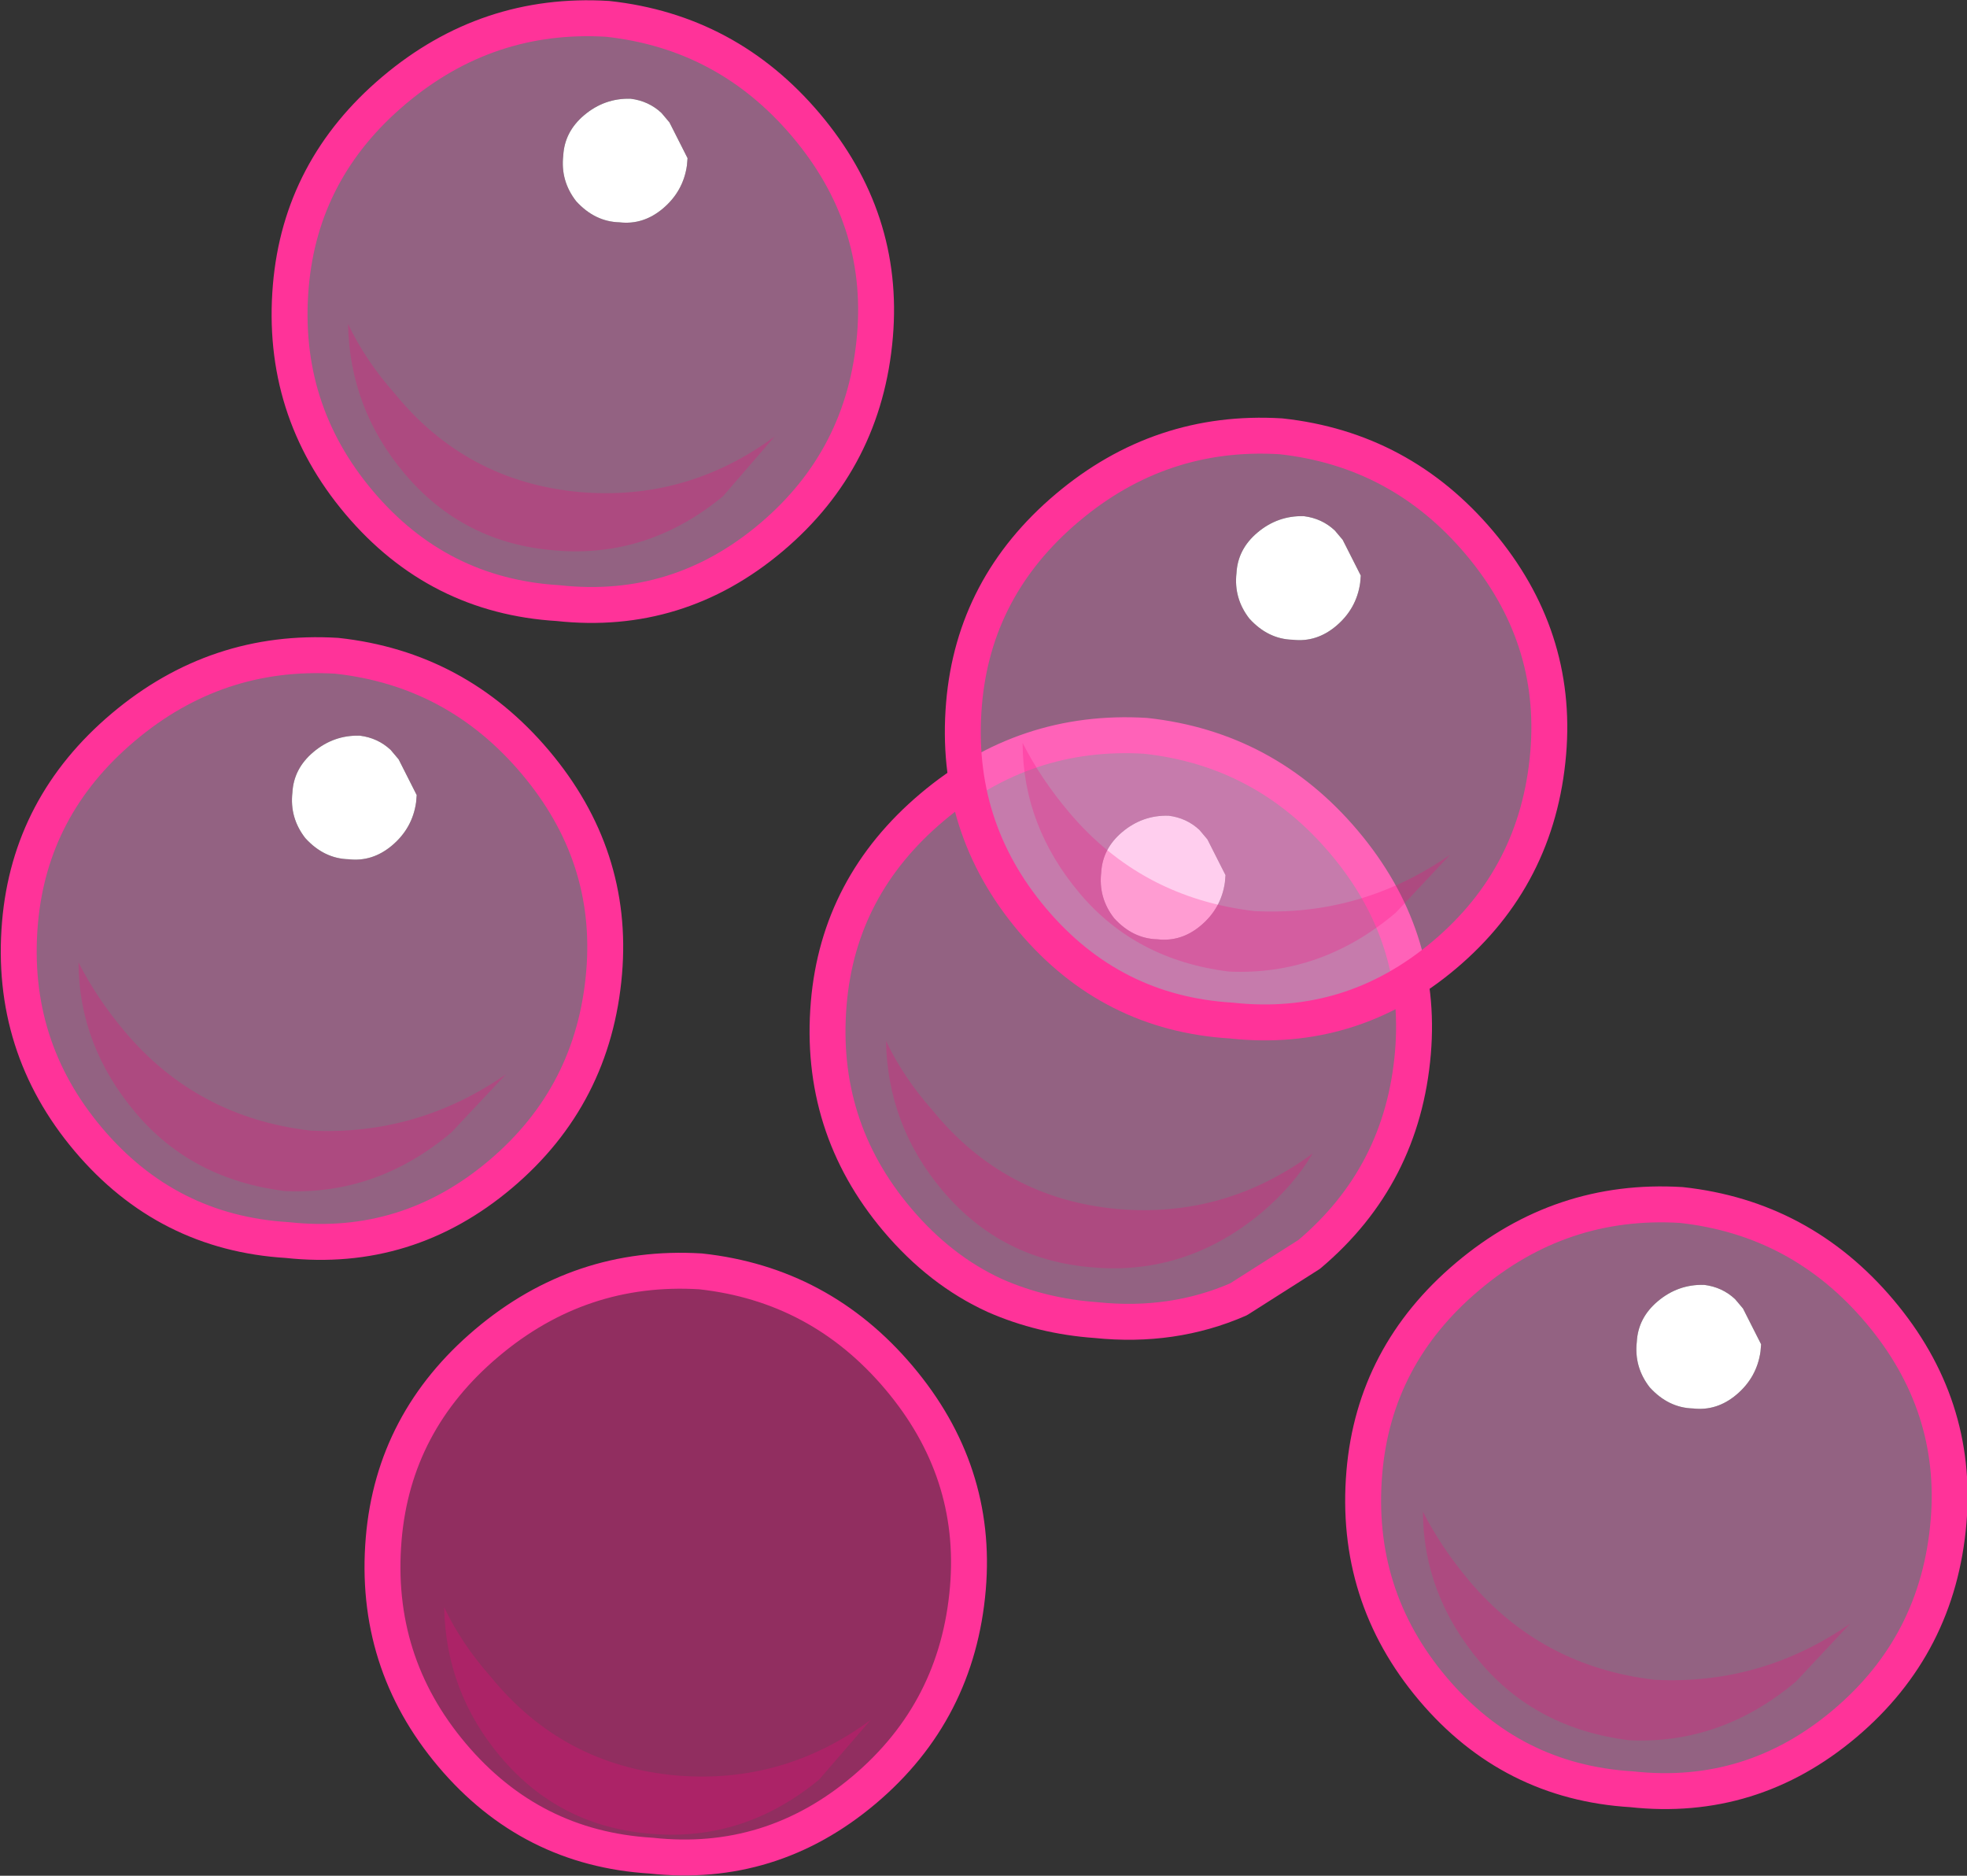 <svg viewBox="0 0 60.328 57.52" xmlns="http://www.w3.org/2000/svg" xmlns:xlink="http://www.w3.org/1999/xlink"><rect x="0" y="0" width="60.328" height="57.52" fill="#333333" stroke="none"/><use transform="matrix(-.481 .406 .406 .481 24.75 -8.62)" width="78.05" height="108.1" xlink:href="#a"/><defs><use width="78.05" height="108.1" xlink:href="#b" id="a"/><g id="b"><path d="M-25.8-59.15q5.95 0 10 4.05 4.25 4.25 4.25 10.2t-4.25 10q-4.05 4.25-10 4.25T-36-34.9q-4.05-4.05-4.05-10T-36-55.1q4.25-4.05 10.2-4.05m-6.3 6.9q-1.3 0-2.25.85-.6.65-.7 1.5v.6l.45 1.9.25.25q.95.85 2.25.85 1.25 0 2.05-.85.9-.8.95-2.15-.05-1.25-.95-2.1-.8-.85-2.05-.85" fill="#fe98db" fill-opacity=".471" fill-rule="evenodd" transform="translate(52.85 60)"/><path d="M-32.1-52.25q1.25 0 2.05.85.9.85.95 2.1-.05 1.35-.95 2.15-.8.85-2.05.85-1.3 0-2.25-.85l-.25-.25-.45-1.9v-.6q.1-.85.7-1.5.95-.85 2.25-.85" fill="#fff" fill-rule="evenodd" transform="translate(52.85 60)"/><path d="M27.05.85q5.95 0 10 4.05 4.25 4.25 4.25 10.2t-4.25 10q-4.05 4.25-10 4.25t-10.2-4.25q-4.05-4.05-4.05-10t4.05-10.2Q21.1.85 27.05.85z" fill="none" stroke="#f39" stroke-linecap="round" stroke-linejoin="round" stroke-width="1.75"/><path d="M-14.15-44.55q0 4.45-3.2 7.6-3.2 3.2-7.95 3.25l-3.8-.6q5.3-.35 9-4.05 3.9-3.95 3.8-9.5.05-2.15-.45-4.05 2.6 3.2 2.6 7.35" fill="#ff037b" fill-opacity=".243" fill-rule="evenodd" transform="translate(52.85 60)"/><path d="m-32.55-5.7.45 1.9.25.25q.95.85 2.25.85 1.25 0 2.05-.85.9-.8.95-2.15-.05-1.25-.95-2.1-.8-.85-2.05-.85-1.3 0-2.25.85-.6.65-.7 1.5v.6m-.95-5.8q4.25-4.05 10.2-4.05t10 4.05q4.25 4.25 4.25 10.2 0 3.25-1.25 5.9-1.1 2.25-3 4.1-2.6 2.7-5.95 3.7l-4.05.55q-5.95 0-10.2-4.25-4.05-4.05-4.05-10t4.05-10.2" fill="#fe98db" fill-opacity=".471" fill-rule="evenodd" transform="translate(52.85 60)"/><path d="M-32.55-5.7v-.6q.1-.85.7-1.5.95-.85 2.25-.85 1.25 0 2.05.85.9.85.95 2.1-.05 1.35-.95 2.15-.8.85-2.05.85-1.3 0-2.25-.85l-.25-.25-.45-1.9" fill="#fff" fill-rule="evenodd" transform="translate(52.85 60)"/><path d="M19.35 48.5q4.25-4.05 10.2-4.05t10 4.05q4.25 4.25 4.25 10.2 0 3.25-1.25 5.9-1.1 2.25-3 4.1-2.6 2.7-5.95 3.7l-4.05.55q-5.95 0-10.2-4.25-4.05-4.05-4.05-10t4.05-10.2z" fill="none" stroke="#f39" stroke-linecap="round" stroke-linejoin="round" stroke-width="1.75"/><path d="M-13.8-4.25q.05-2.15-.45-4.05 2.6 3.2 2.6 7.35 0 4.45-3.2 7.6-3.2 3.2-7.95 3.25-2.1 0-3.8-.6 5.3-.35 9-4.05 3.9-3.95 3.8-9.5" fill="#ff037b" fill-opacity=".243" fill-rule="evenodd" transform="translate(52.85 60)"/><path d="M20.1-5.55q4.25 4.25 4.25 10.2t-4.25 10q-4.05 4.25-10 4.25T-.1 14.65q-4.05-4.05-4.05-10T-.1-5.55Q4.15-9.6 10.1-9.6t10 4.05" fill="#fa2993" fill-opacity=".471" fill-rule="evenodd" transform="translate(52.85 60)"/><path d="M72.95 54.45q4.25 4.25 4.25 10.2t-4.25 10q-4.05 4.25-10 4.25t-10.2-4.25q-4.05-4.05-4.05-10t4.05-10.2Q57 50.4 62.95 50.4t10 4.05z" fill="none" stroke="#f39" stroke-linecap="round" stroke-linejoin="round" stroke-width="1.75"/><path d="M22.6 6.25q0 4.45-3.2 7.6-3.2 3.2-7.95 3.25l-3.8-.6q5.3-.35 9-4.05 3.9-3.95 3.8-9.5Q20.5.8 20-1.1q2.6 3.2 2.6 7.35" fill="#ff037b" fill-opacity=".243" fill-rule="evenodd" transform="translate(52.85 60)"/><path d="M-28.5 18.75q5.95 0 10 4.05 4.25 4.25 4.25 10.2t-4.25 10q-4.05 4.25-10 4.25T-38.7 43q-4.05-4.05-4.05-10t4.05-10.2q4.25-4.05 10.2-4.05m-4.25 7.75q-.8-.85-2.05-.85-1.3 0-2.25.85-.6.65-.7 1.5v.6l.45 1.9.25.25q.95.85 2.25.85 1.25 0 2.05-.85.9-.8.95-2.15-.05-1.25-.95-2.1" fill="#fe98db" fill-opacity=".471" fill-rule="evenodd" transform="translate(52.85 60)"/><path d="M-32.75 26.5q.9.85.95 2.1-.05 1.35-.95 2.15-.8.85-2.05.85-1.3 0-2.25-.85l-.25-.25-.45-1.9V28q.1-.85.7-1.5.95-.85 2.25-.85 1.25 0 2.05.85" fill="#fff" fill-rule="evenodd" transform="translate(52.85 60)"/><path d="M24.35 78.75q5.95 0 10 4.05Q38.6 87.05 38.6 93t-4.25 10q-4.05 4.25-10 4.25T14.15 103q-4.05-4.05-4.05-10t4.05-10.2q4.25-4.05 10.2-4.05z" fill="none" stroke="#f39" stroke-linecap="round" stroke-linejoin="round" stroke-width="1.75"/><path d="M-19 30.15q0-2.15-.45-4.05 2.6 3.1 2.6 7.4 0 4.25-3.1 7.6-3.3 3.05-8.05 3.05l-3.85-.45q5.25-.5 9.05-4.05 3.8-4.05 3.8-9.5" fill="#ff037b" fill-opacity=".243" fill-rule="evenodd" transform="translate(52.85 60)"/><path d="M14.3-39.9q4.25 4.25 4.25 10.2t-4.25 10q-4.05 4.25-10 4.25T-5.9-19.7q-4.05-4.05-4.05-10t4.05-10.2q4.25-4.05 10.2-4.05t10 4.05M1-34.1q-.05-1.25-.95-2.1-.8-.85-2.05-.85-1.3 0-2.25.85-.6.65-.7 1.5v.6l.45 1.9.25.25q.95.85 2.25.85 1.25 0 2.05-.85.9-.8.95-2.15" fill="#fe98db" fill-opacity=".471" fill-rule="evenodd" transform="translate(52.85 60)"/><path d="M1-34.1q-.05 1.35-.95 2.15-.8.85-2.05.85-1.3 0-2.25-.85l-.25-.25-.45-1.9v-.6q.1-.85.7-1.5.95-.85 2.25-.85 1.25 0 2.05.85.9.85.95 2.1" fill="#fff" fill-rule="evenodd" transform="translate(52.85 60)"/><path d="M67.15 20.1q4.25 4.25 4.25 10.2t-4.25 10q-4.05 4.25-10 4.25t-10.2-4.25q-4.05-4.05-4.05-10t4.05-10.2q4.25-4.05 10.2-4.05t10 4.05z" fill="none" stroke="#f39" stroke-linecap="round" stroke-linejoin="round" stroke-width="1.75"/><path d="M13.8-32.55q0-2.15-.45-4.05 2.6 3.1 2.6 7.4 0 4.25-3.1 7.6-3.3 3.05-8.05 3.05L.95-19q5.25-.5 9.05-4.05 3.8-4.05 3.8-9.5" fill="#ff037b" fill-opacity=".243" fill-rule="evenodd" transform="translate(52.85 60)"/><path d="M-46.3-14.7q-.6.65-.7 1.5v.6l.45 1.9.25.25q.95.85 2.25.85 1.25 0 2.05-.85.9-.8.95-2.15-.05-1.25-.95-2.1-.8-.85-2.05-.85-1.3 0-2.25.85m-1.65-3.7q4.25-4.05 10.2-4.05t10 4.05q4.25 4.25 4.25 10.2t-4.25 10q-4.05 4.25-10 4.25t-10.2-4.25Q-52-2.25-52-8.2t4.05-10.2" fill="#fe98db" fill-opacity=".471" fill-rule="evenodd" transform="translate(52.85 60)"/><path d="M-46.3-14.7q.95-.85 2.25-.85 1.25 0 2.05.85.9.85.95 2.1-.05 1.35-.95 2.15-.8.85-2.05.85-1.3 0-2.25-.85l-.25-.25-.45-1.9v-.6q.1-.85.7-1.5" fill="#fff" fill-rule="evenodd" transform="translate(52.85 60)"/><path d="M4.9 41.6q4.25-4.05 10.2-4.05t10 4.05q4.25 4.25 4.25 10.2t-4.25 10q-4.05 4.25-10 4.25T4.9 61.8Q.85 57.75.85 51.8T4.9 41.6z" fill="none" stroke="#f39" stroke-linecap="round" stroke-linejoin="round" stroke-width="1.75"/><path d="M-28.25-11.05q0-2.15-.45-4.05 2.6 3.1 2.6 7.4 0 4.25-3.1 7.6-3.3 3.05-8.05 3.05l-3.85-.45q5.25-.5 9.05-4.05 3.8-4.05 3.8-9.5" fill="#ff037b" fill-opacity=".243" fill-rule="evenodd" transform="translate(52.85 60)"/></g></defs></svg>